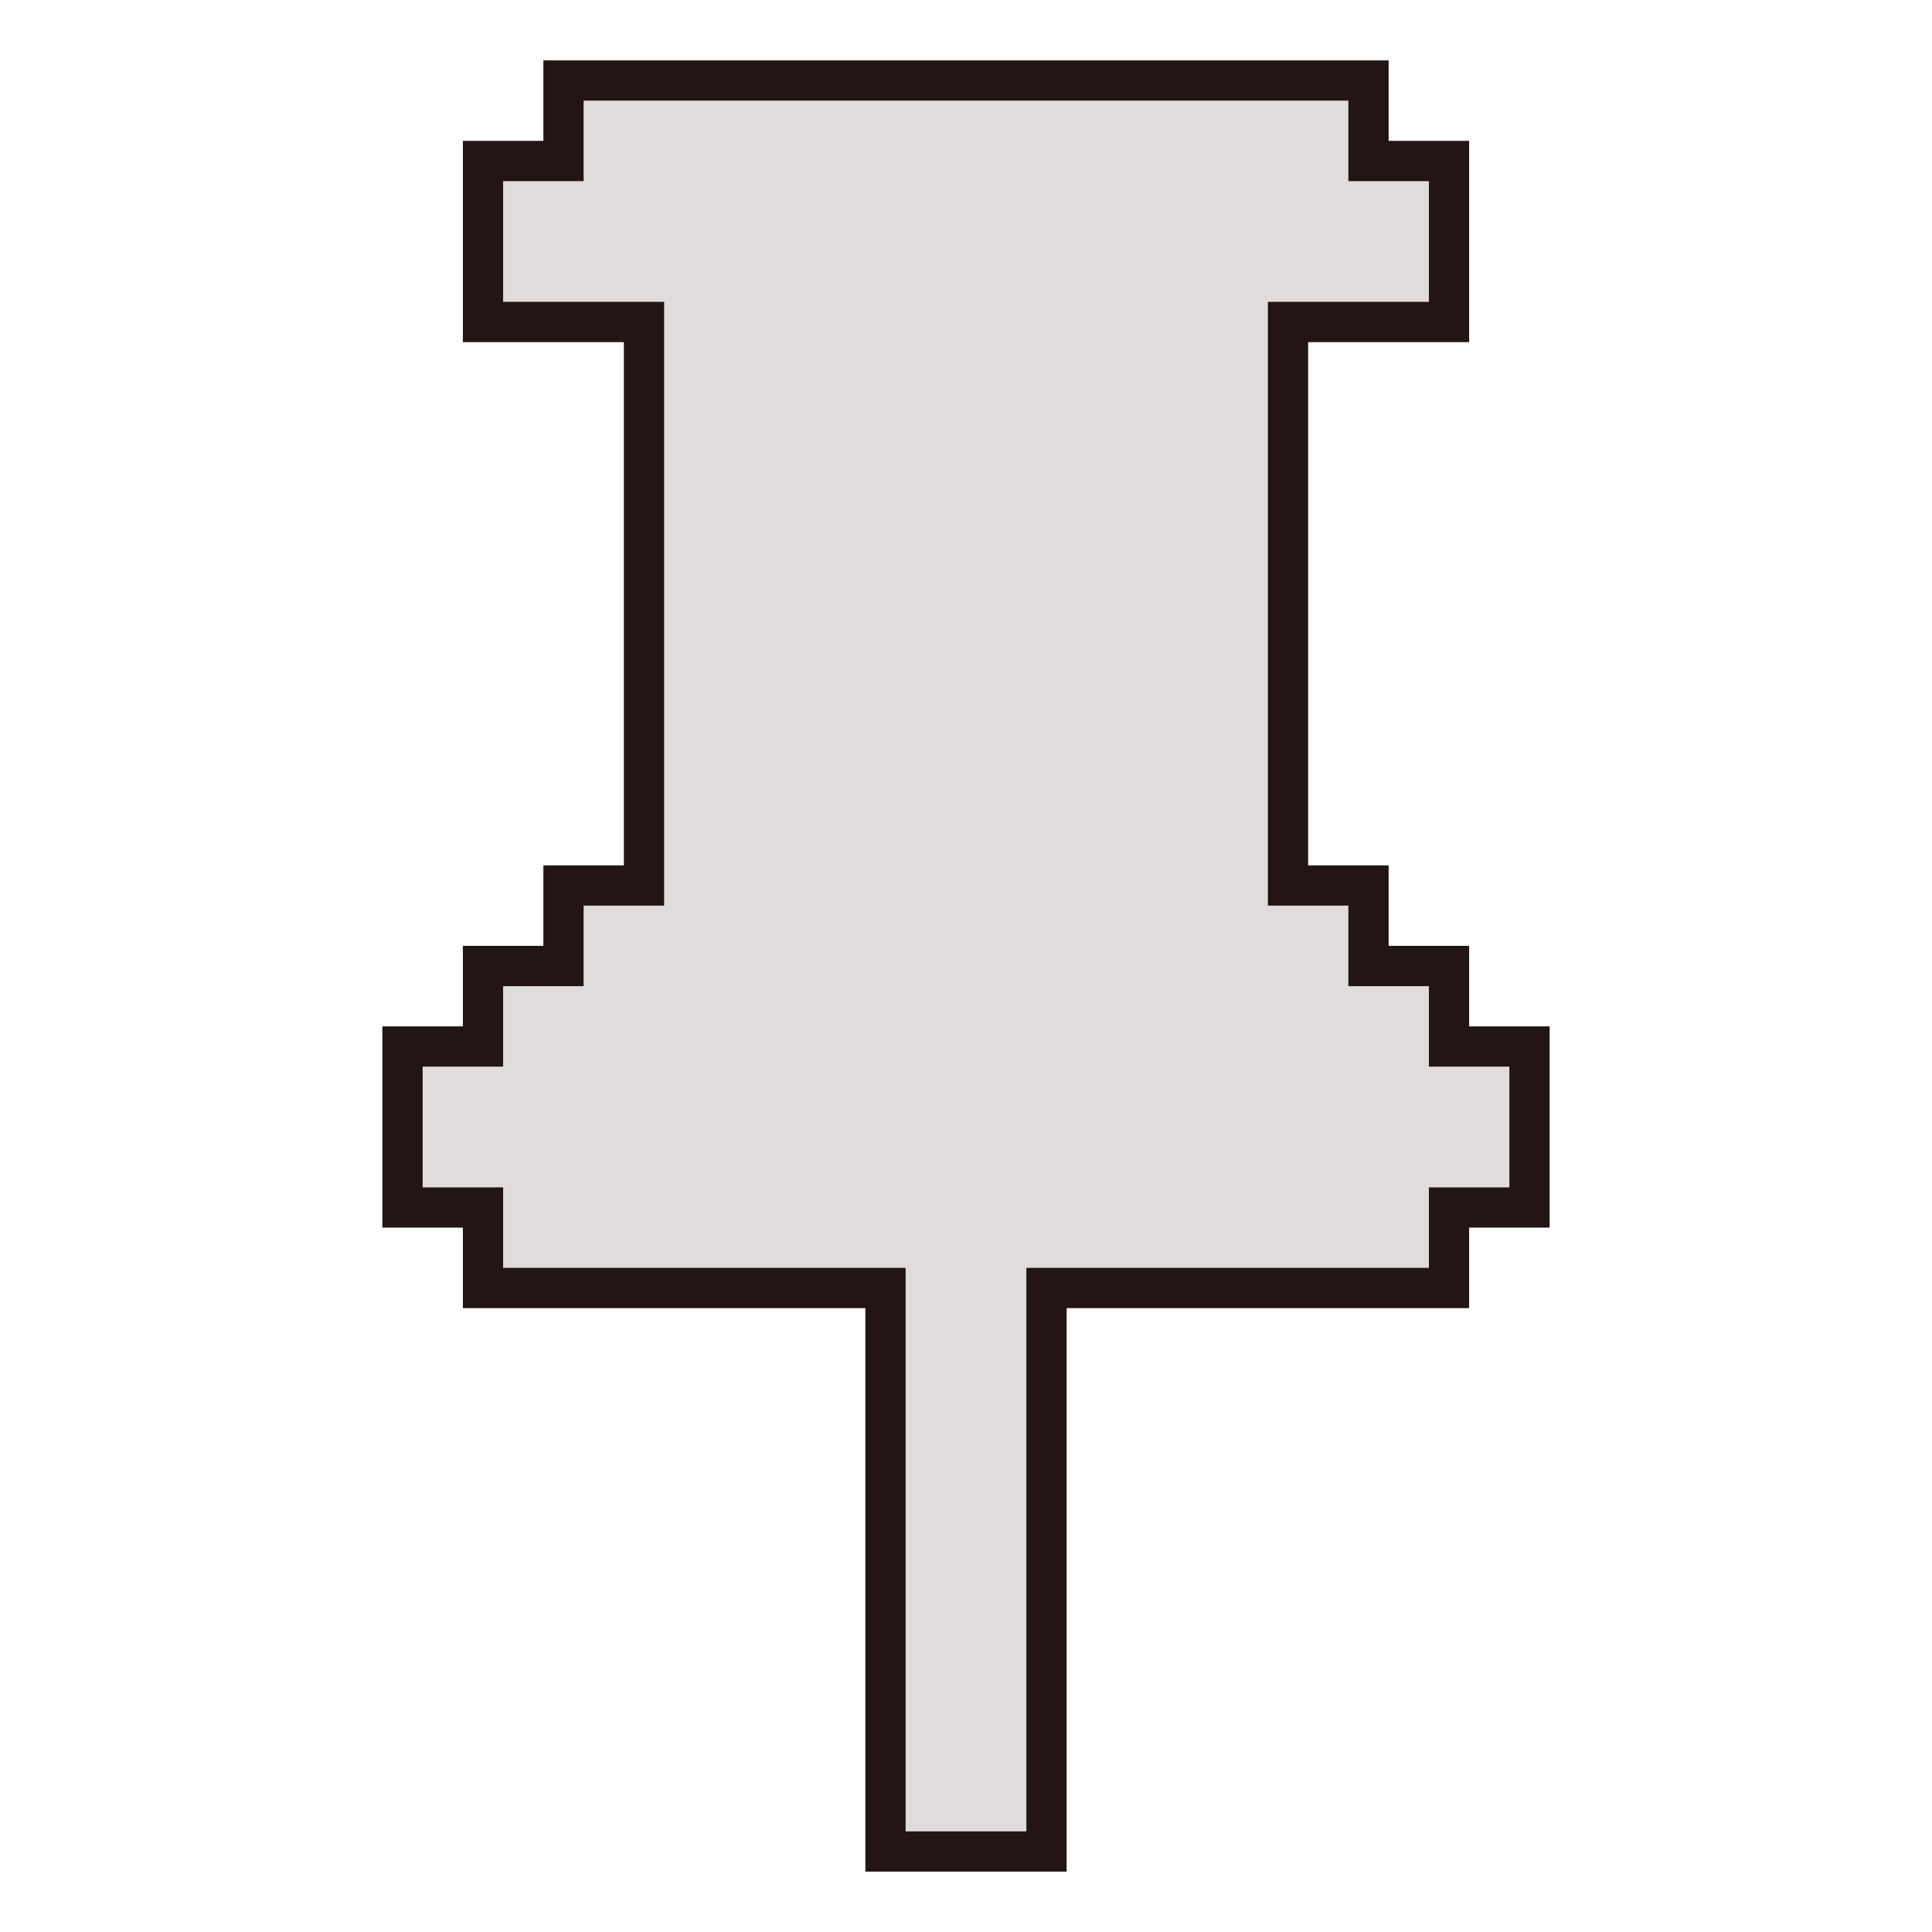 <svg xmlns="http://www.w3.org/2000/svg" width="24" height="24" viewBox="0 0 24 24">
	<path fill="#e1dcdc" d="M19 13v2h-1v1h-5v7h-2v-7H6v-1H5v-2h1v-1h1v-1h1V4H6V2h1V1h10v1h1v2h-2v7h1v1h1v1z" stroke-width="0.5" stroke="#241515" />
</svg>